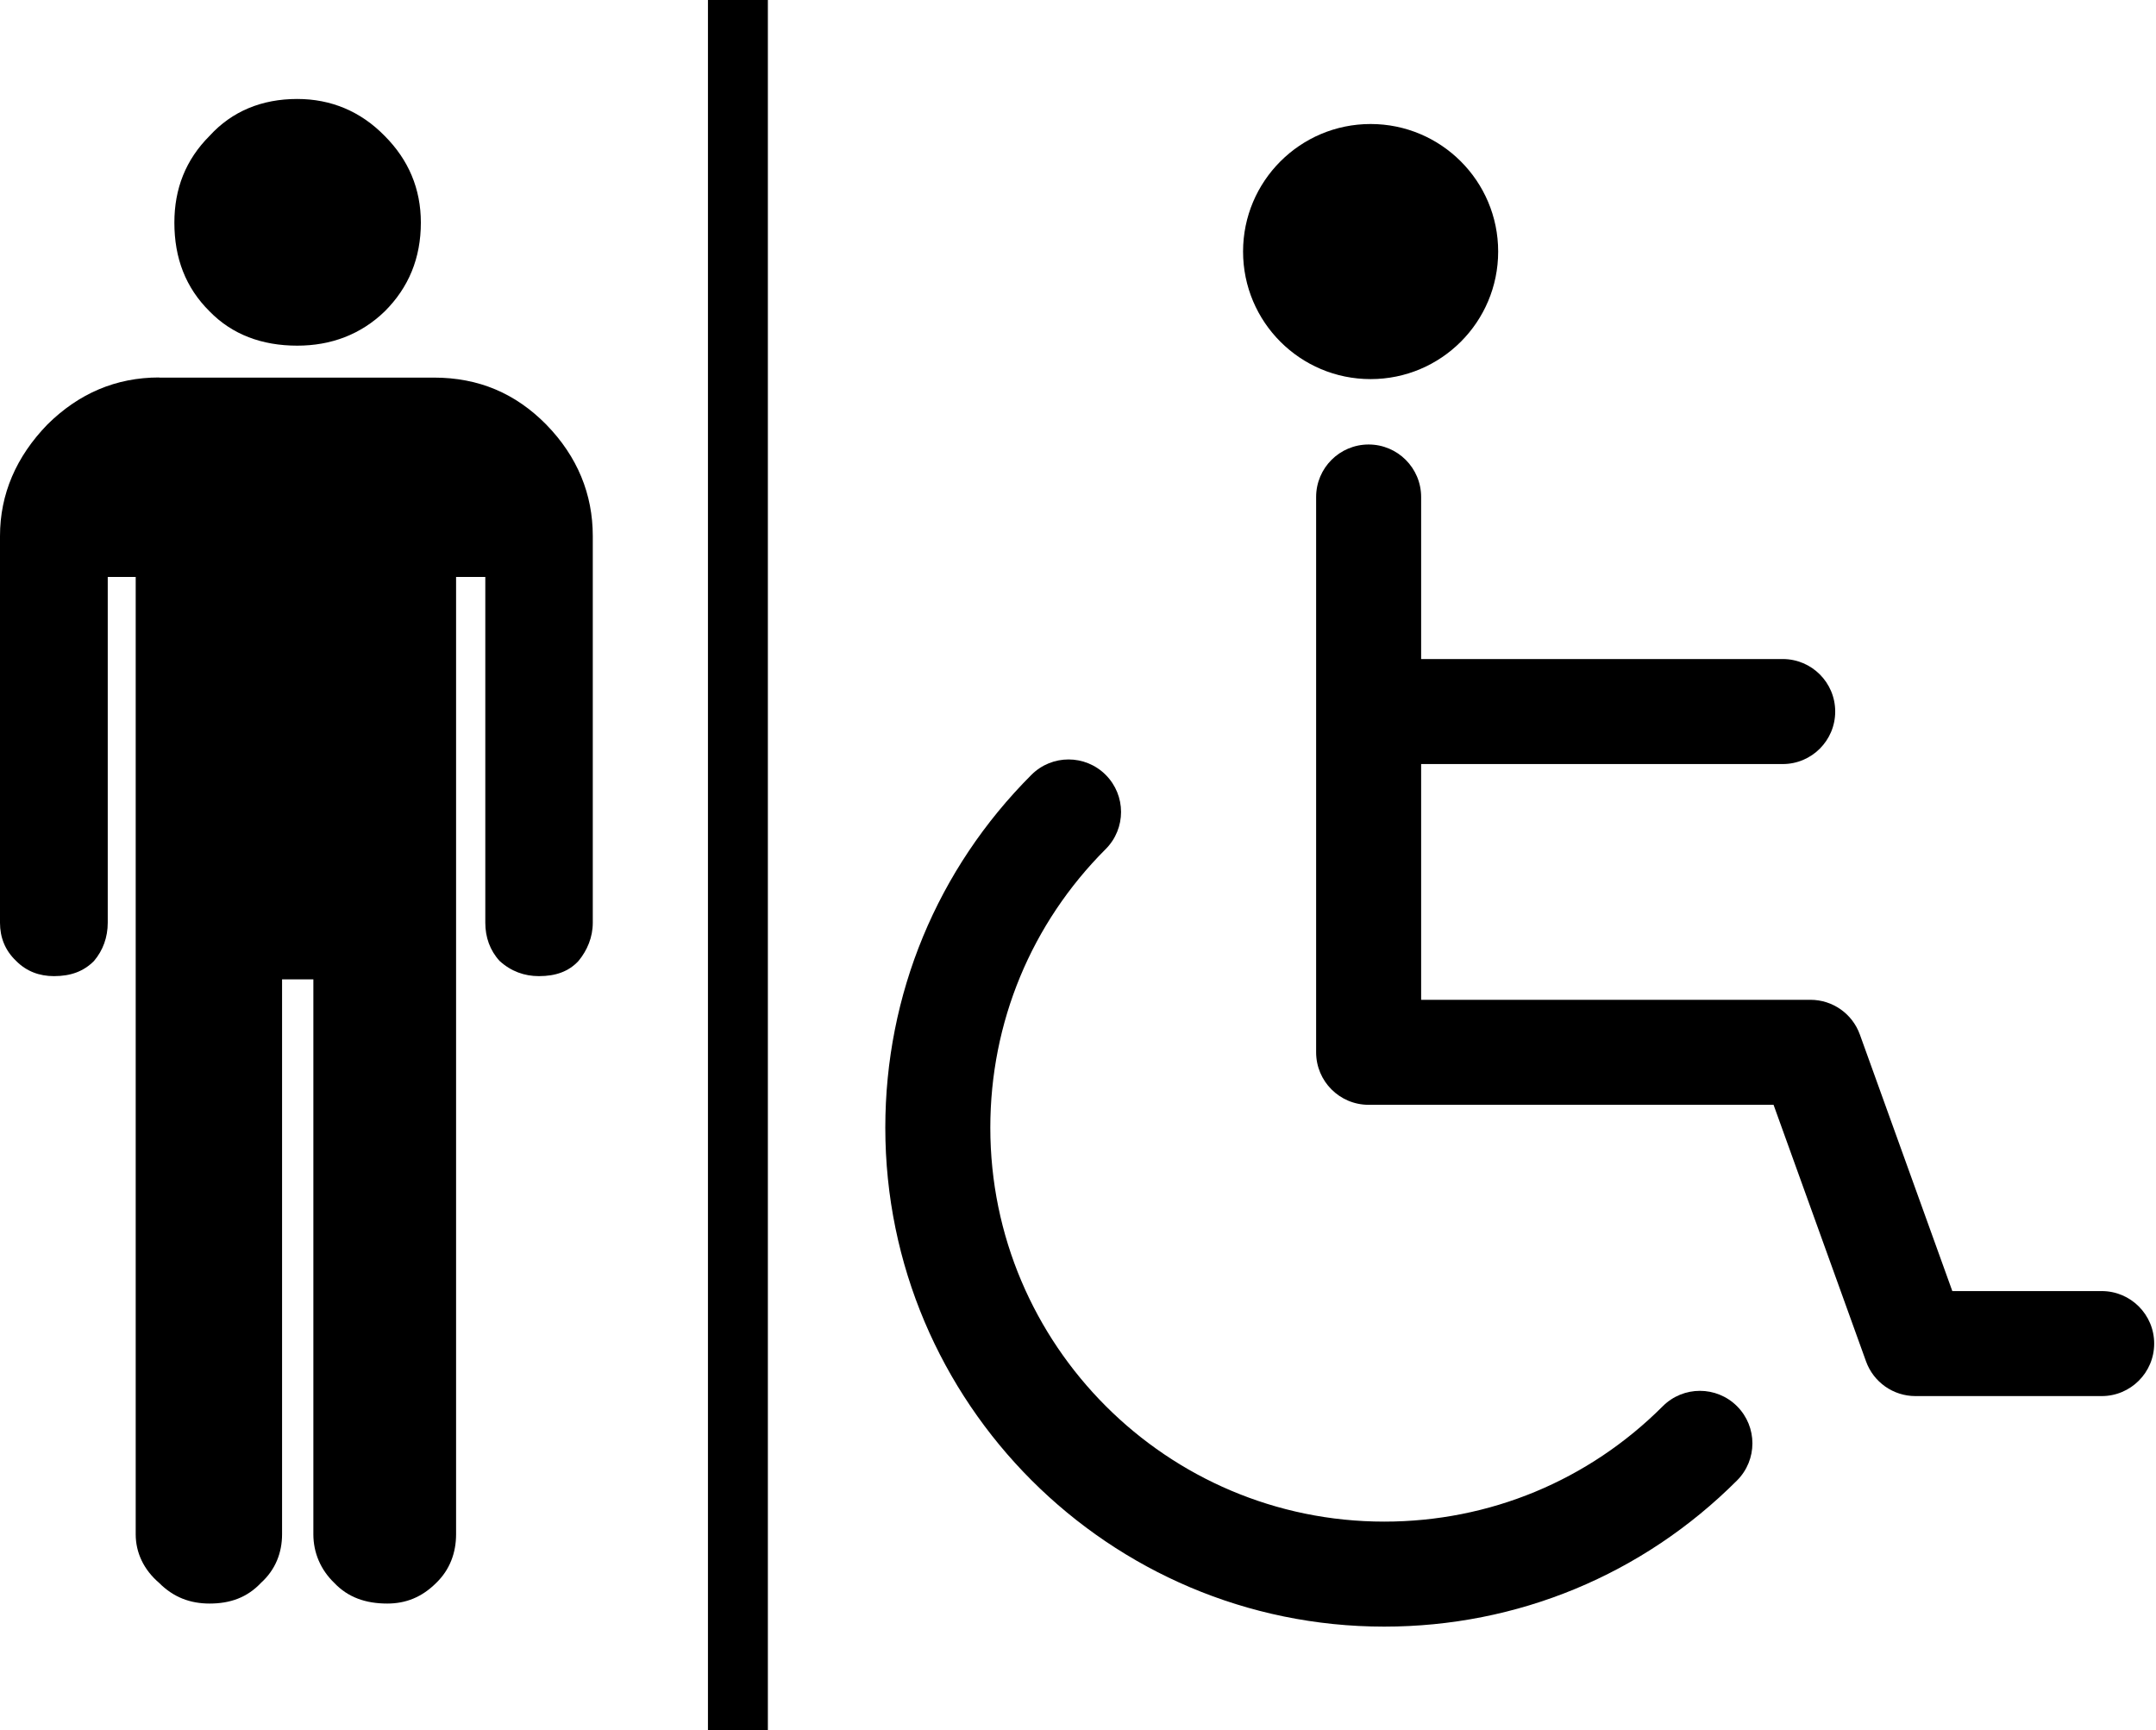 <?xml version="1.0" encoding="UTF-8" standalone="no"?>
<!-- Generator: Adobe Illustrator 16.0.0, SVG Export Plug-In . SVG Version: 6.00 Build 0)  -->

<svg
   xmlns:dc="http://purl.org/dc/elements/1.1/"
   xmlns:cc="http://creativecommons.org/ns#"
   xmlns:rdf="http://www.w3.org/1999/02/22-rdf-syntax-ns#"
   xmlns:svg="http://www.w3.org/2000/svg"
   xmlns="http://www.w3.org/2000/svg"
   xmlns:sodipodi="http://sodipodi.sourceforge.net/DTD/sodipodi-0.dtd"
   xmlns:inkscape="http://www.inkscape.org/namespaces/inkscape"
   version="1.1"
   id="Capa_1"
   x="0px"
   y="0px"
   width="97.011"
   height="77.851"
   viewBox="0 0 97.011 77.851"
   xml:space="preserve"
   inkscape:version="0.91 r13725"
   sodipodi:docname="wcm_acc.svg"><defs
     id="defs39" /><sodipodi:namedview
     pagecolor="#ffffff"
     bordercolor="#666666"
     borderopacity="1"
     objecttolerance="10"
     gridtolerance="10"
     guidetolerance="10"
     inkscape:pageopacity="0"
     inkscape:pageshadow="2"
     inkscape:window-width="1117"
     inkscape:window-height="716"
     id="namedview37"
     showgrid="false"
     fit-margin-top="0"
     fit-margin-left="0"
     fit-margin-right="0"
     fit-margin-bottom="0"
     inkscape:zoom="2.9672097"
     inkscape:cx="36.573898"
     inkscape:cy="66.055324"
     inkscape:window-x="192"
     inkscape:window-y="17"
     inkscape:window-maximized="0"
     inkscape:current-layer="Capa_1" /><path
     inkscape:connector-curvature="0"
     id="path5"
     d="m 7.162,16.984 c -1.947,0 -3.615,0.72 -5.023,2.11 -1.413,1.453 -2.139,3.143 -2.139,5.025 l 0,17.399 c 0,0.652 0.223,1.242 0.726,1.719 0.466,0.471 1.046,0.684 1.703,0.684 0.756,0 1.336,-0.213 1.802,-0.684 0.404,-0.477 0.617,-1.066 0.617,-1.719 l 0,-15.558 1.258,0 0,43.074 c 0,0.829 0.362,1.596 1.051,2.186 0.647,0.652 1.403,0.932 2.273,0.932 0.942,0 1.698,-0.279 2.314,-0.932 0.652,-0.59 0.948,-1.356 0.948,-2.186 l 0,-24.969 1.408,0 0,24.969 c 0,0.829 0.326,1.596 0.938,2.186 0.616,0.652 1.413,0.932 2.387,0.932 0.828,0 1.554,-0.279 2.206,-0.932 0.611,-0.59 0.891,-1.356 0.891,-2.186 l 0,-43.074 1.315,0 0,15.558 c 0,0.652 0.207,1.242 0.642,1.719 0.518,0.471 1.118,0.684 1.771,0.684 0.766,0 1.346,-0.213 1.781,-0.684 0.393,-0.477 0.642,-1.066 0.642,-1.719 l 0,-17.398 c 0,-1.877 -0.684,-3.573 -2.097,-5.02 -1.378,-1.396 -3.029,-2.11 -5.055,-2.11 l -12.359,0 z m 6.213,-1.431 c 1.518,0 2.858,-0.5 3.936,-1.543 1.077,-1.072 1.626,-2.397 1.626,-3.993 0,-1.522 -0.554,-2.827 -1.631,-3.904 -1.082,-1.108 -2.418,-1.66 -3.931,-1.66 -1.595,0 -2.936,0.552 -3.945,1.66 -1.077,1.077 -1.584,2.382 -1.584,3.904 0,1.6 0.507,2.925 1.584,3.993 1.015,1.043 2.356,1.543 3.945,1.543 z"
     style="fill:#000000;fill-opacity:1;stroke:#000000;stroke-width:0;stroke-miterlimit:4;stroke-dasharray:none;stroke-opacity:1"
     sodipodi:nodetypes="ccsscscsccscscsccscscsccscscsscsccscscscscs" /><g
     id="g7"
     transform="translate(-3.195,-1.011)" /><g
     id="g9"
     transform="translate(-3.195,-1.011)" /><g
     id="g11"
     transform="translate(-3.195,-1.011)" /><g
     id="g13"
     transform="translate(-3.195,-1.011)" /><g
     id="g15"
     transform="translate(-3.195,-1.011)" /><g
     id="g17"
     transform="translate(-3.195,-1.011)" /><g
     id="g19"
     transform="translate(-3.195,-1.011)" /><g
     id="g21"
     transform="translate(-3.195,-1.011)" /><g
     id="g23"
     transform="translate(-3.195,-1.011)" /><g
     id="g25"
     transform="translate(-3.195,-1.011)" /><g
     id="g27"
     transform="translate(-3.195,-1.011)" /><g
     id="g29"
     transform="translate(-3.195,-1.011)" /><g
     id="g31"
     transform="translate(-3.195,-1.011)" /><g
     id="g33"
     transform="translate(-3.195,-1.011)" /><g
     id="g35"
     transform="translate(-3.195,-1.011)" /><g
     id="g3541"
     transform="matrix(0.315,0,0,0.315,34.577,5.58)"><g
       id="g3497"><path
         id="path3499"
         d="m 127.75,183.153 c -10.629,10.63 -24.76,16.483 -39.793,16.483 -31.024,0 -56.265,-25.241 -56.265,-56.268 0,-15.034 5.852,-29.168 16.479,-39.796 2.929,-2.929 2.928,-7.678 -10e-4,-10.607 -2.929,-2.93 -7.678,-2.929 -10.607,10e-4 -13.459,13.461 -20.871,31.36 -20.871,50.401 0,39.297 31.969,71.268 71.265,71.268 19.039,0 36.938,-7.414 50.4,-20.878 2.929,-2.929 2.928,-7.678 -0.001,-10.606 -2.929,-2.926 -7.678,-2.927 -10.606,0.002 z"
         inkscape:connector-curvature="0" /><path
         id="path3501"
         d="m 190.444,166.706 -21.335,0 -13.209,-36.649 c -1.072,-2.975 -3.894,-4.957 -7.056,-4.957 l -55.612,0 0,-33.676 51.648,0 c 4.142,0 7.5,-3.357 7.5,-7.5 0,-4.143 -3.358,-7.5 -7.5,-7.5 l -51.648,0 0,-23.145 c 0,-4.143 -3.358,-7.5 -7.5,-7.5 -4.142,0 -7.5,3.357 -7.5,7.5 l 0,79.32 c 0,4.143 3.358,7.5 7.5,7.5 l 57.842,0 13.209,36.649 c 1.072,2.975 3.894,4.957 7.056,4.957 l 26.604,0 c 4.142,0 7.5,-3.357 7.5,-7.5 0,-4.143 -3.356,-7.499 -7.499,-7.499 z"
         inkscape:connector-curvature="0" /><path
         id="path3503"
         d="m 86.015,36.438 c 10.063,0 18.221,-8.154 18.221,-18.224 C 104.235,8.161 96.078,0 86.015,0 75.952,0 67.796,8.161 67.796,18.215 c 0,10.069 8.156,18.223 18.219,18.223 z"
         inkscape:connector-curvature="0" /></g><g
       id="g3505" /><g
       id="g3507" /><g
       id="g3509" /><g
       id="g3511" /><g
       id="g3513" /><g
       id="g3515" /><g
       id="g3517" /><g
       id="g3519" /><g
       id="g3521" /><g
       id="g3523" /><g
       id="g3525" /><g
       id="g3527" /><g
       id="g3529" /><g
       id="g3531" /><g
       id="g3533" /></g><rect
     style="fill:#000000;fill-opacity:1;fill-rule:evenodd;stroke:none;stroke-width:1px;stroke-linecap:butt;stroke-linejoin:miter;stroke-opacity:1"
     id="rect4382"
     width="2.696"
     height="77.851"
     x="31.855"
     y="0" /></svg>
